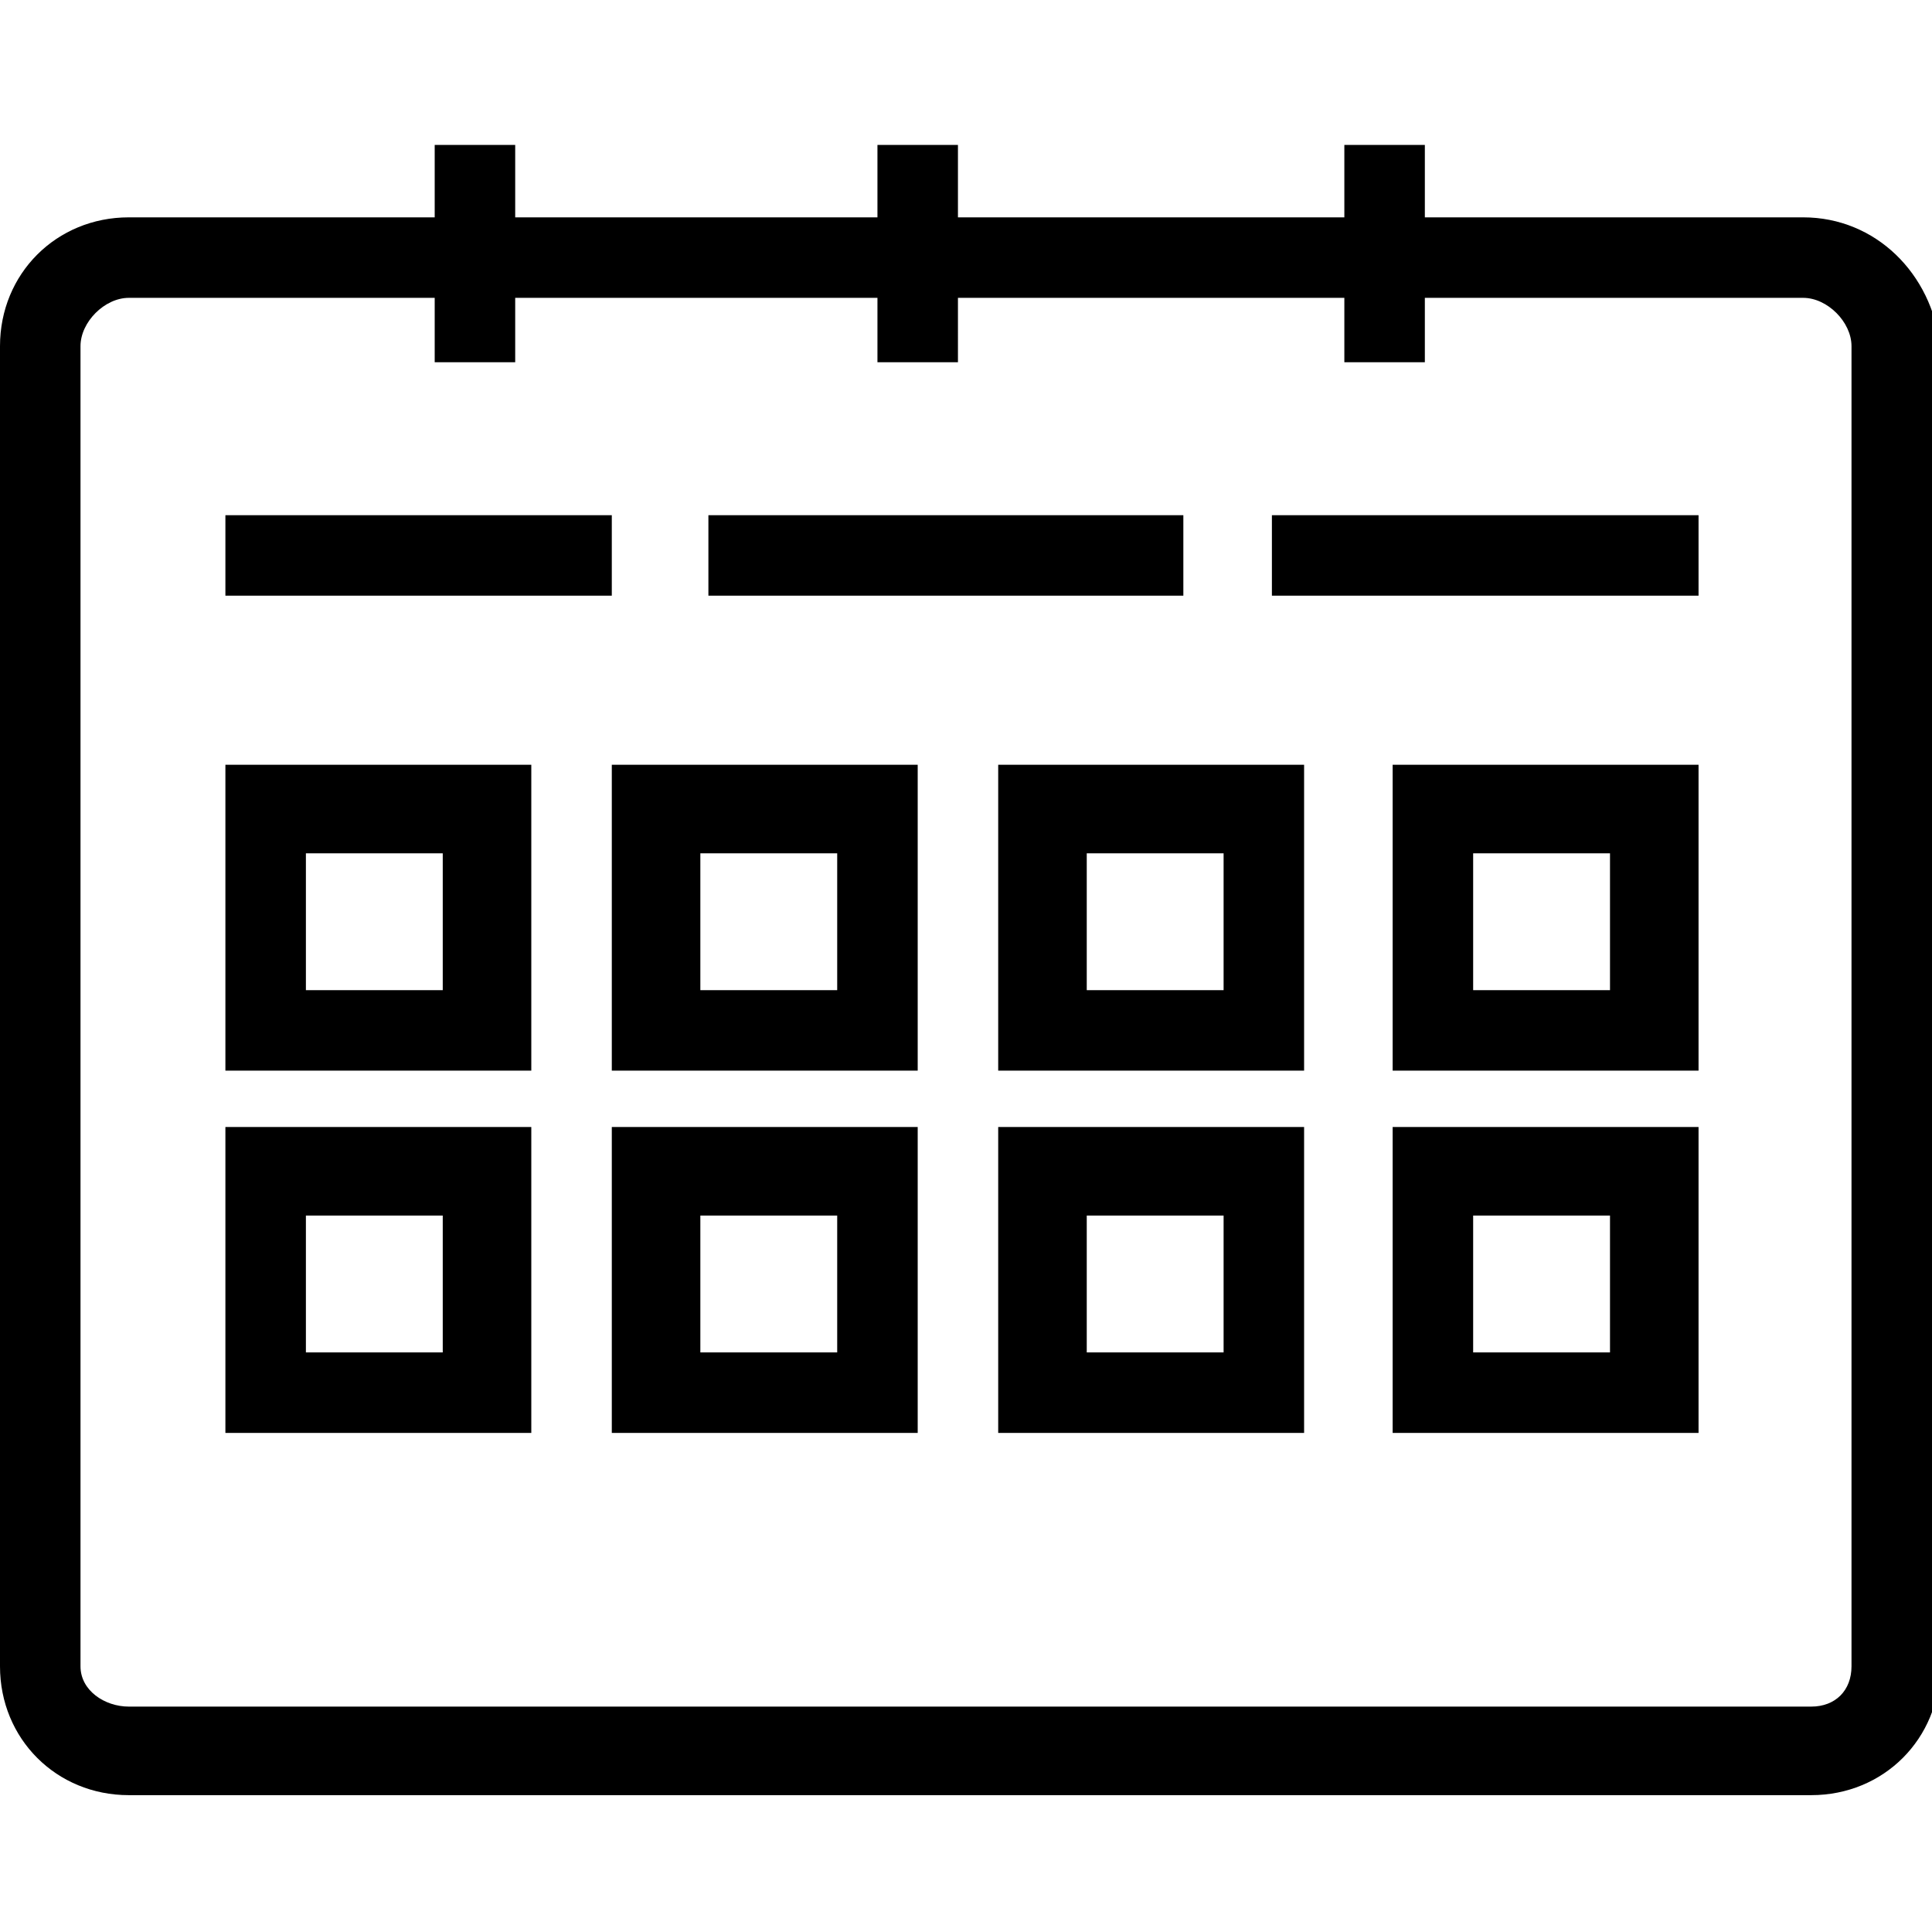 <svg version="1.1" xmlns="http://www.w3.org/2000/svg" viewBox="0 0 24 24">
<path fill="currentColor" d="M22.4,2.7h-4.7V1.8h-1v0.9h-4.8V1.8h-1v0.9H6.4V1.8h-1v0.9H1.6C0.7,2.7,0,3.4,0,4.3v16.4c0,0.9,0.7,1.6,1.6,1.6h20.9
	c0.9,0,1.6-0.7,1.6-1.6V4.3C24,3.4,23.3,2.7,22.4,2.7z M23,20.7c0,0.3-0.2,0.5-0.5,0.5H1.6C1.3,21.2,1,21,1,20.7V4.3
	C1,4,1.3,3.7,1.6,3.7h3.8v0.8h1V3.7h4.5v0.8h1V3.7h4.8v0.8h1V3.7h4.7C22.7,3.7,23,4,23,4.3V20.7z M21.1,7.4h-5.3v-1h5.3V7.4z
	 M14.7,7.4H8.8v-1h5.9V7.4z M7.6,7.4H2.8v-1h4.8V7.4z M6.6,13.3H2.8V9.5h3.8V13.3z M3.8,12.3h1.7v-1.7H3.8V12.3z M11.4,13.3H7.6V9.5
	h3.8V13.3z M8.7,12.3h1.7v-1.7H8.7V12.3z M16.2,13.3h-3.8V9.5h3.8V13.3z M13.5,12.3h1.7v-1.7h-1.7V12.3z M21.1,13.3h-3.8V9.5h3.8
	V13.3z M18.4,12.3H20v-1.7h-1.7V12.3z M6.6,17.8H2.8V14h3.8V17.8z M3.8,16.8h1.7v-1.7H3.8V16.8z M11.4,17.8H7.6V14h3.8V17.8z
	 M8.7,16.8h1.7v-1.7H8.7V16.8z M16.2,17.8h-3.8V14h3.8V17.8z M13.5,16.8h1.7v-1.7h-1.7V16.8z M21.1,17.8h-3.8V14h3.8V17.8z
	 M18.4,16.8H20v-1.7h-1.7V16.8z"/>
</svg>
